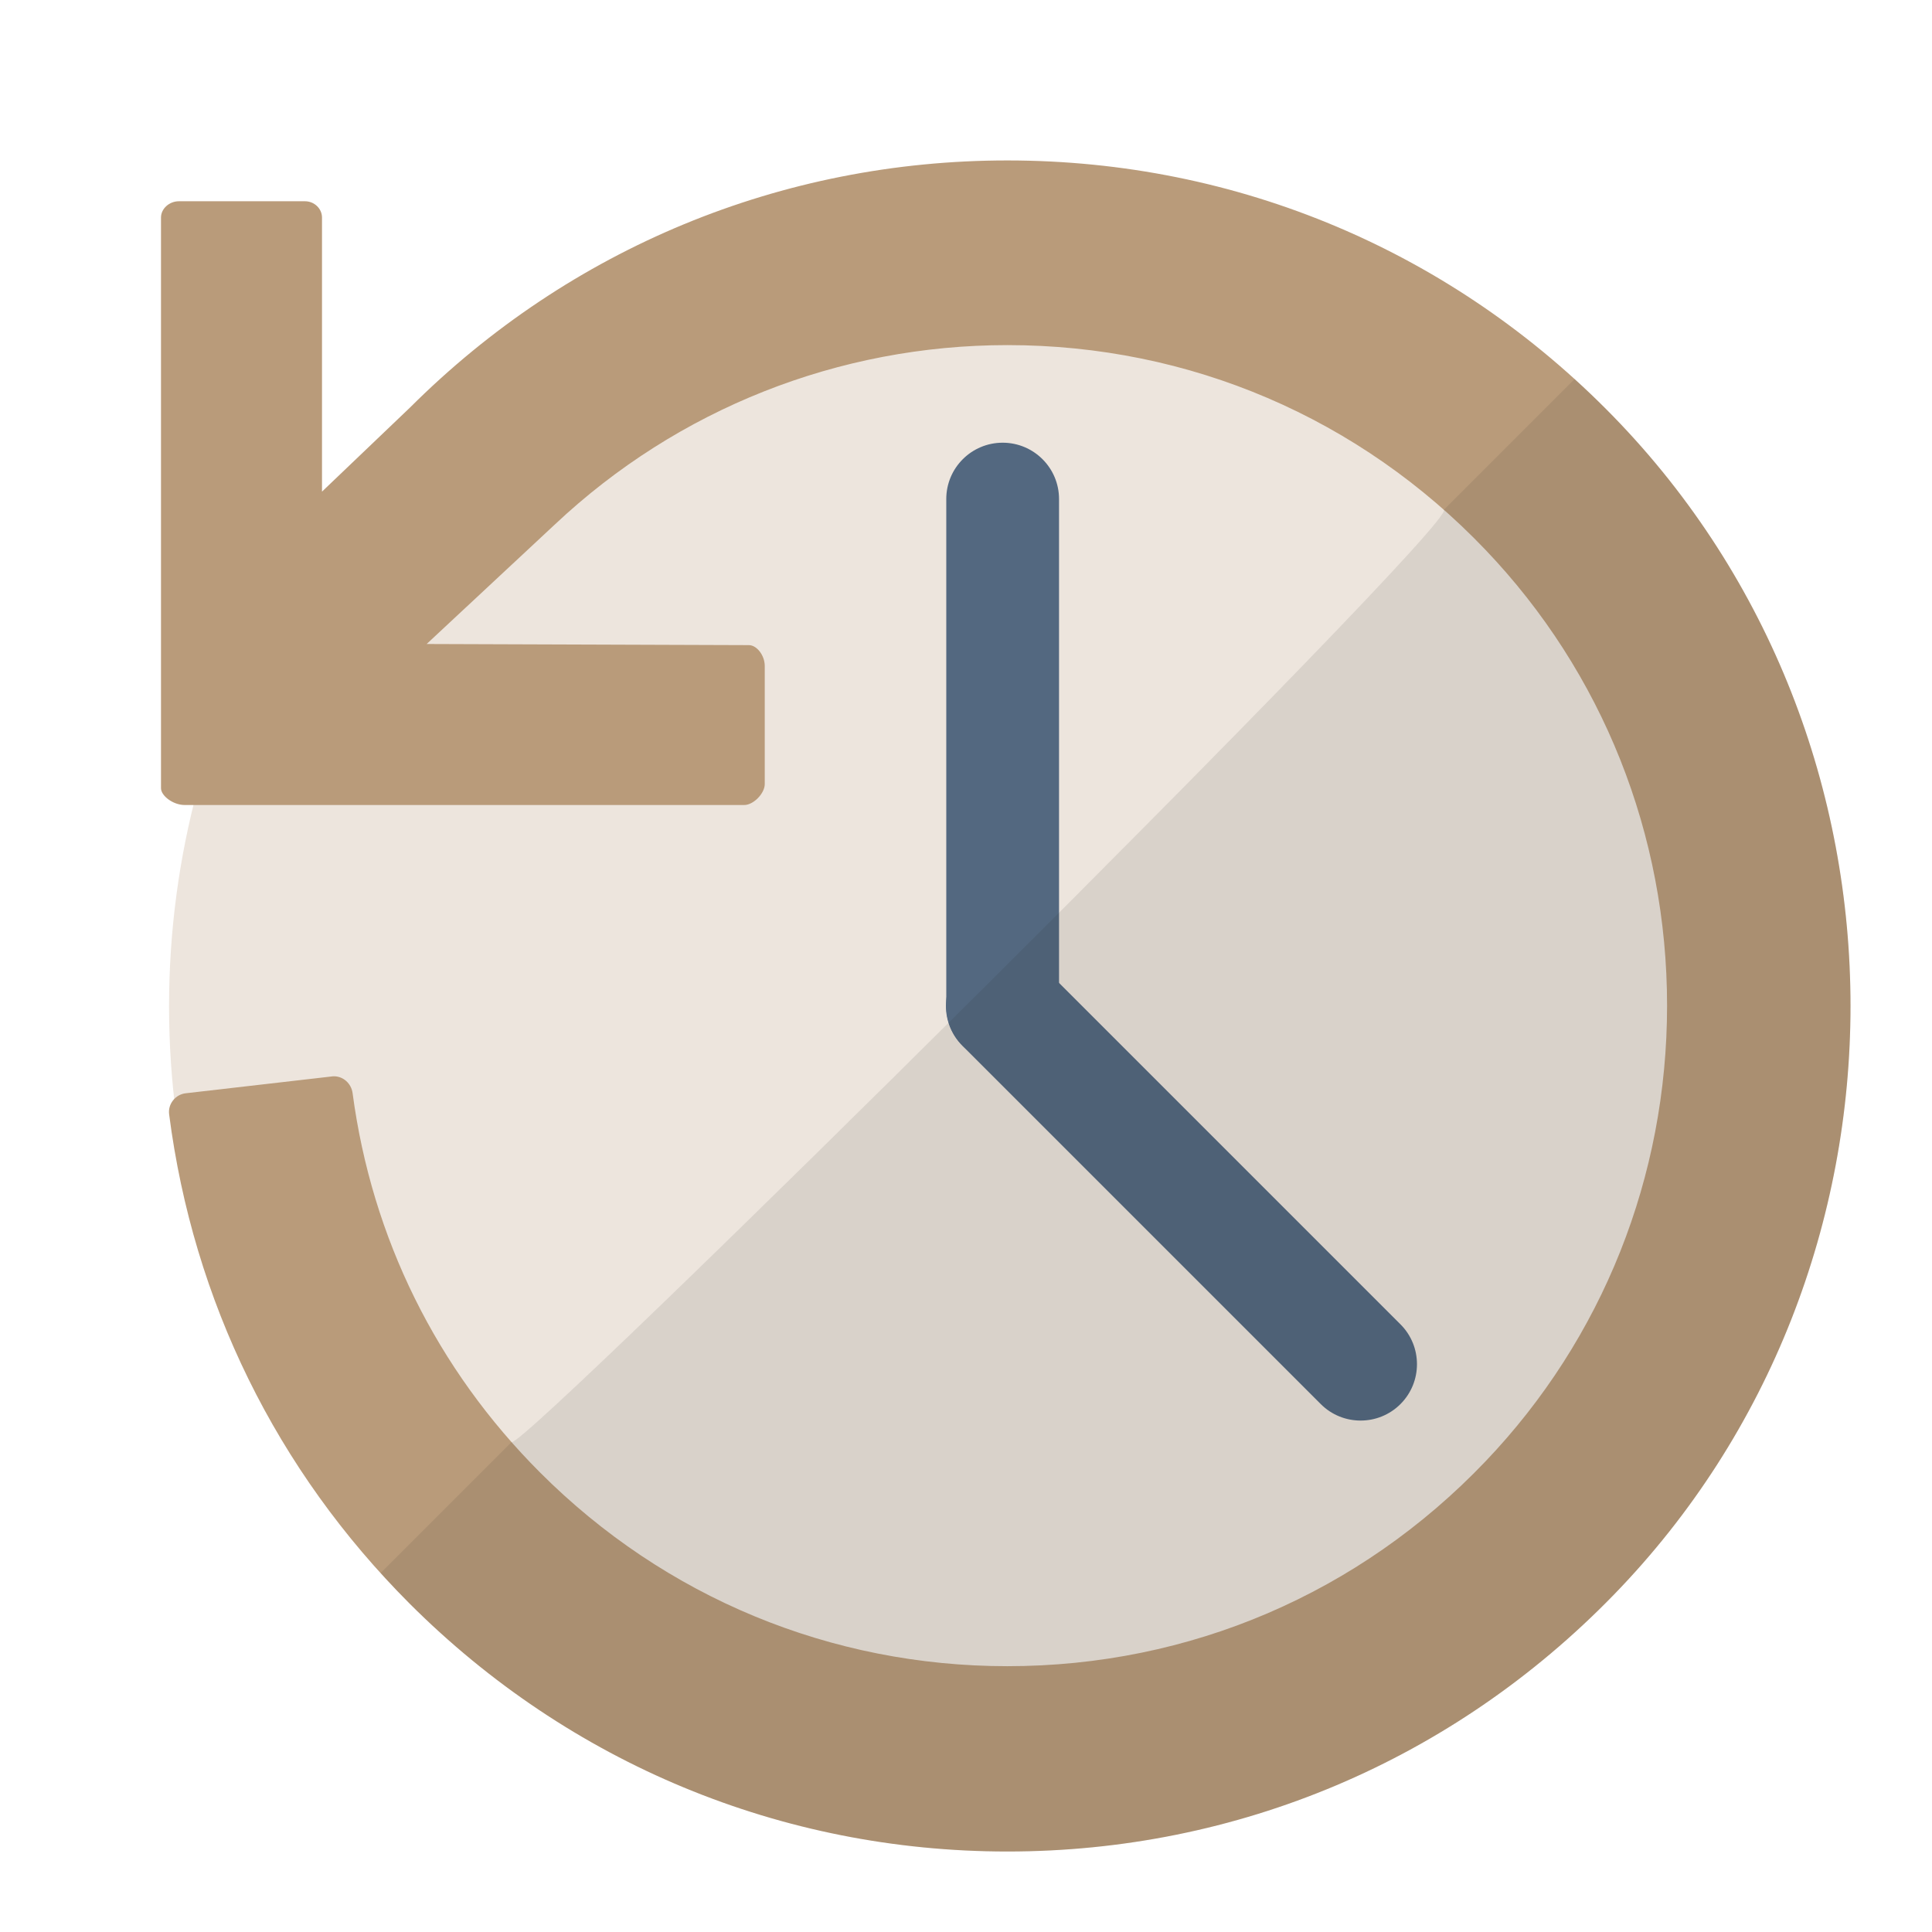 <?xml version="1.0" encoding="UTF-8" standalone="no"?>
<!DOCTYPE svg PUBLIC "-//W3C//DTD SVG 1.1//EN" "http://www.w3.org/Graphics/SVG/1.1/DTD/svg11.dtd">
<svg width="100%" height="100%" viewBox="0 0 24 24" version="1.1" xmlns="http://www.w3.org/2000/svg" xmlns:xlink="http://www.w3.org/1999/xlink" xml:space="preserve" xmlns:serif="http://www.serif.com/" style="fill-rule:evenodd;clip-rule:evenodd;stroke-linejoin:round;stroke-miterlimit:2;">
    <g id="icon">
        <ellipse cx="12.45" cy="12.5" rx="10.35" ry="10.4" style="fill:rgb(185,155,122);fill-opacity:0.25;"/>
        <g transform="matrix(0.966,0,0,1.047,1.129,-0.413)">
            <path d="M12.45,6.315C12.45,5.946 12.125,5.647 11.725,5.647C11.325,5.647 11,5.946 11,6.315L11,12.332C11,12.7 11.325,13 11.725,13C12.125,13 12.45,12.7 12.45,12.332L12.45,6.315Z" style="fill:rgb(83,104,128);"/>
        </g>
        <g transform="matrix(0.683,-0.683,0.74,0.74,-0.231,15.83)">
            <path d="M12.45,6.315C12.45,5.946 12.125,5.647 11.725,5.647C11.325,5.647 11,5.946 11,6.315L11,12.332C11,12.7 11.325,13 11.725,13C12.125,13 12.45,12.7 12.45,12.332L12.45,6.315Z" style="fill:rgb(83,104,128);"/>
        </g>
        <path d="M5.089,19.921C7.075,21.906 9.711,23 12.513,23L12.514,23C15.371,23 18.045,21.869 20.044,19.814C23.969,15.778 23.969,9.212 20.044,5.176C18.047,3.123 15.373,1.993 12.514,1.993C9.712,1.993 7.078,3.083 5.095,5.061L4,6.107L4,2.702C4,2.59 3.903,2.5 3.789,2.5L2.222,2.5C2.102,2.5 2,2.593 2,2.702L2,9.792C2,9.884 2.148,10 2.294,10L9.246,10C9.359,10 9.5,9.857 9.5,9.74L9.5,8.273C9.5,8.14 9.4,8.014 9.303,8.014L5.3,8L6.894,6.514C8.421,5.078 10.419,4.287 12.515,4.287C14.779,4.287 16.889,5.191 18.454,6.831C19.908,8.355 20.709,10.365 20.709,12.492C20.709,14.618 19.908,16.629 18.454,18.153C16.889,19.794 14.779,20.698 12.514,20.698C10.322,20.698 8.261,19.844 6.711,18.294C5.425,17.008 4.619,15.378 4.38,13.579C4.364,13.46 4.265,13.37 4.148,13.37C4.14,13.37 4.131,13.37 4.122,13.372L2.307,13.581C2.245,13.588 2.188,13.62 2.149,13.67C2.11,13.72 2.093,13.78 2.101,13.843C2.401,16.164 3.434,18.266 5.089,19.921Z" style="fill:rgb(185,155,122);fill-rule:nonzero;"/>
        <path d="M12.513,23L12.514,23C15.371,23 18.045,21.869 20.044,19.814C23.969,15.778 23.969,9.212 20.044,5.176C19.89,5.018 19.728,4.861 19.56,4.709L17.936,6.333C18.12,6.495 6.472,18.047 6.355,17.914L4.729,19.54C4.854,19.679 4.973,19.804 5.089,19.921C7.075,21.906 9.711,23 12.513,23Z" style="fill:rgb(35,31,32);fill-opacity:0.1;fill-rule:nonzero;"/>
    </g>
</svg>
